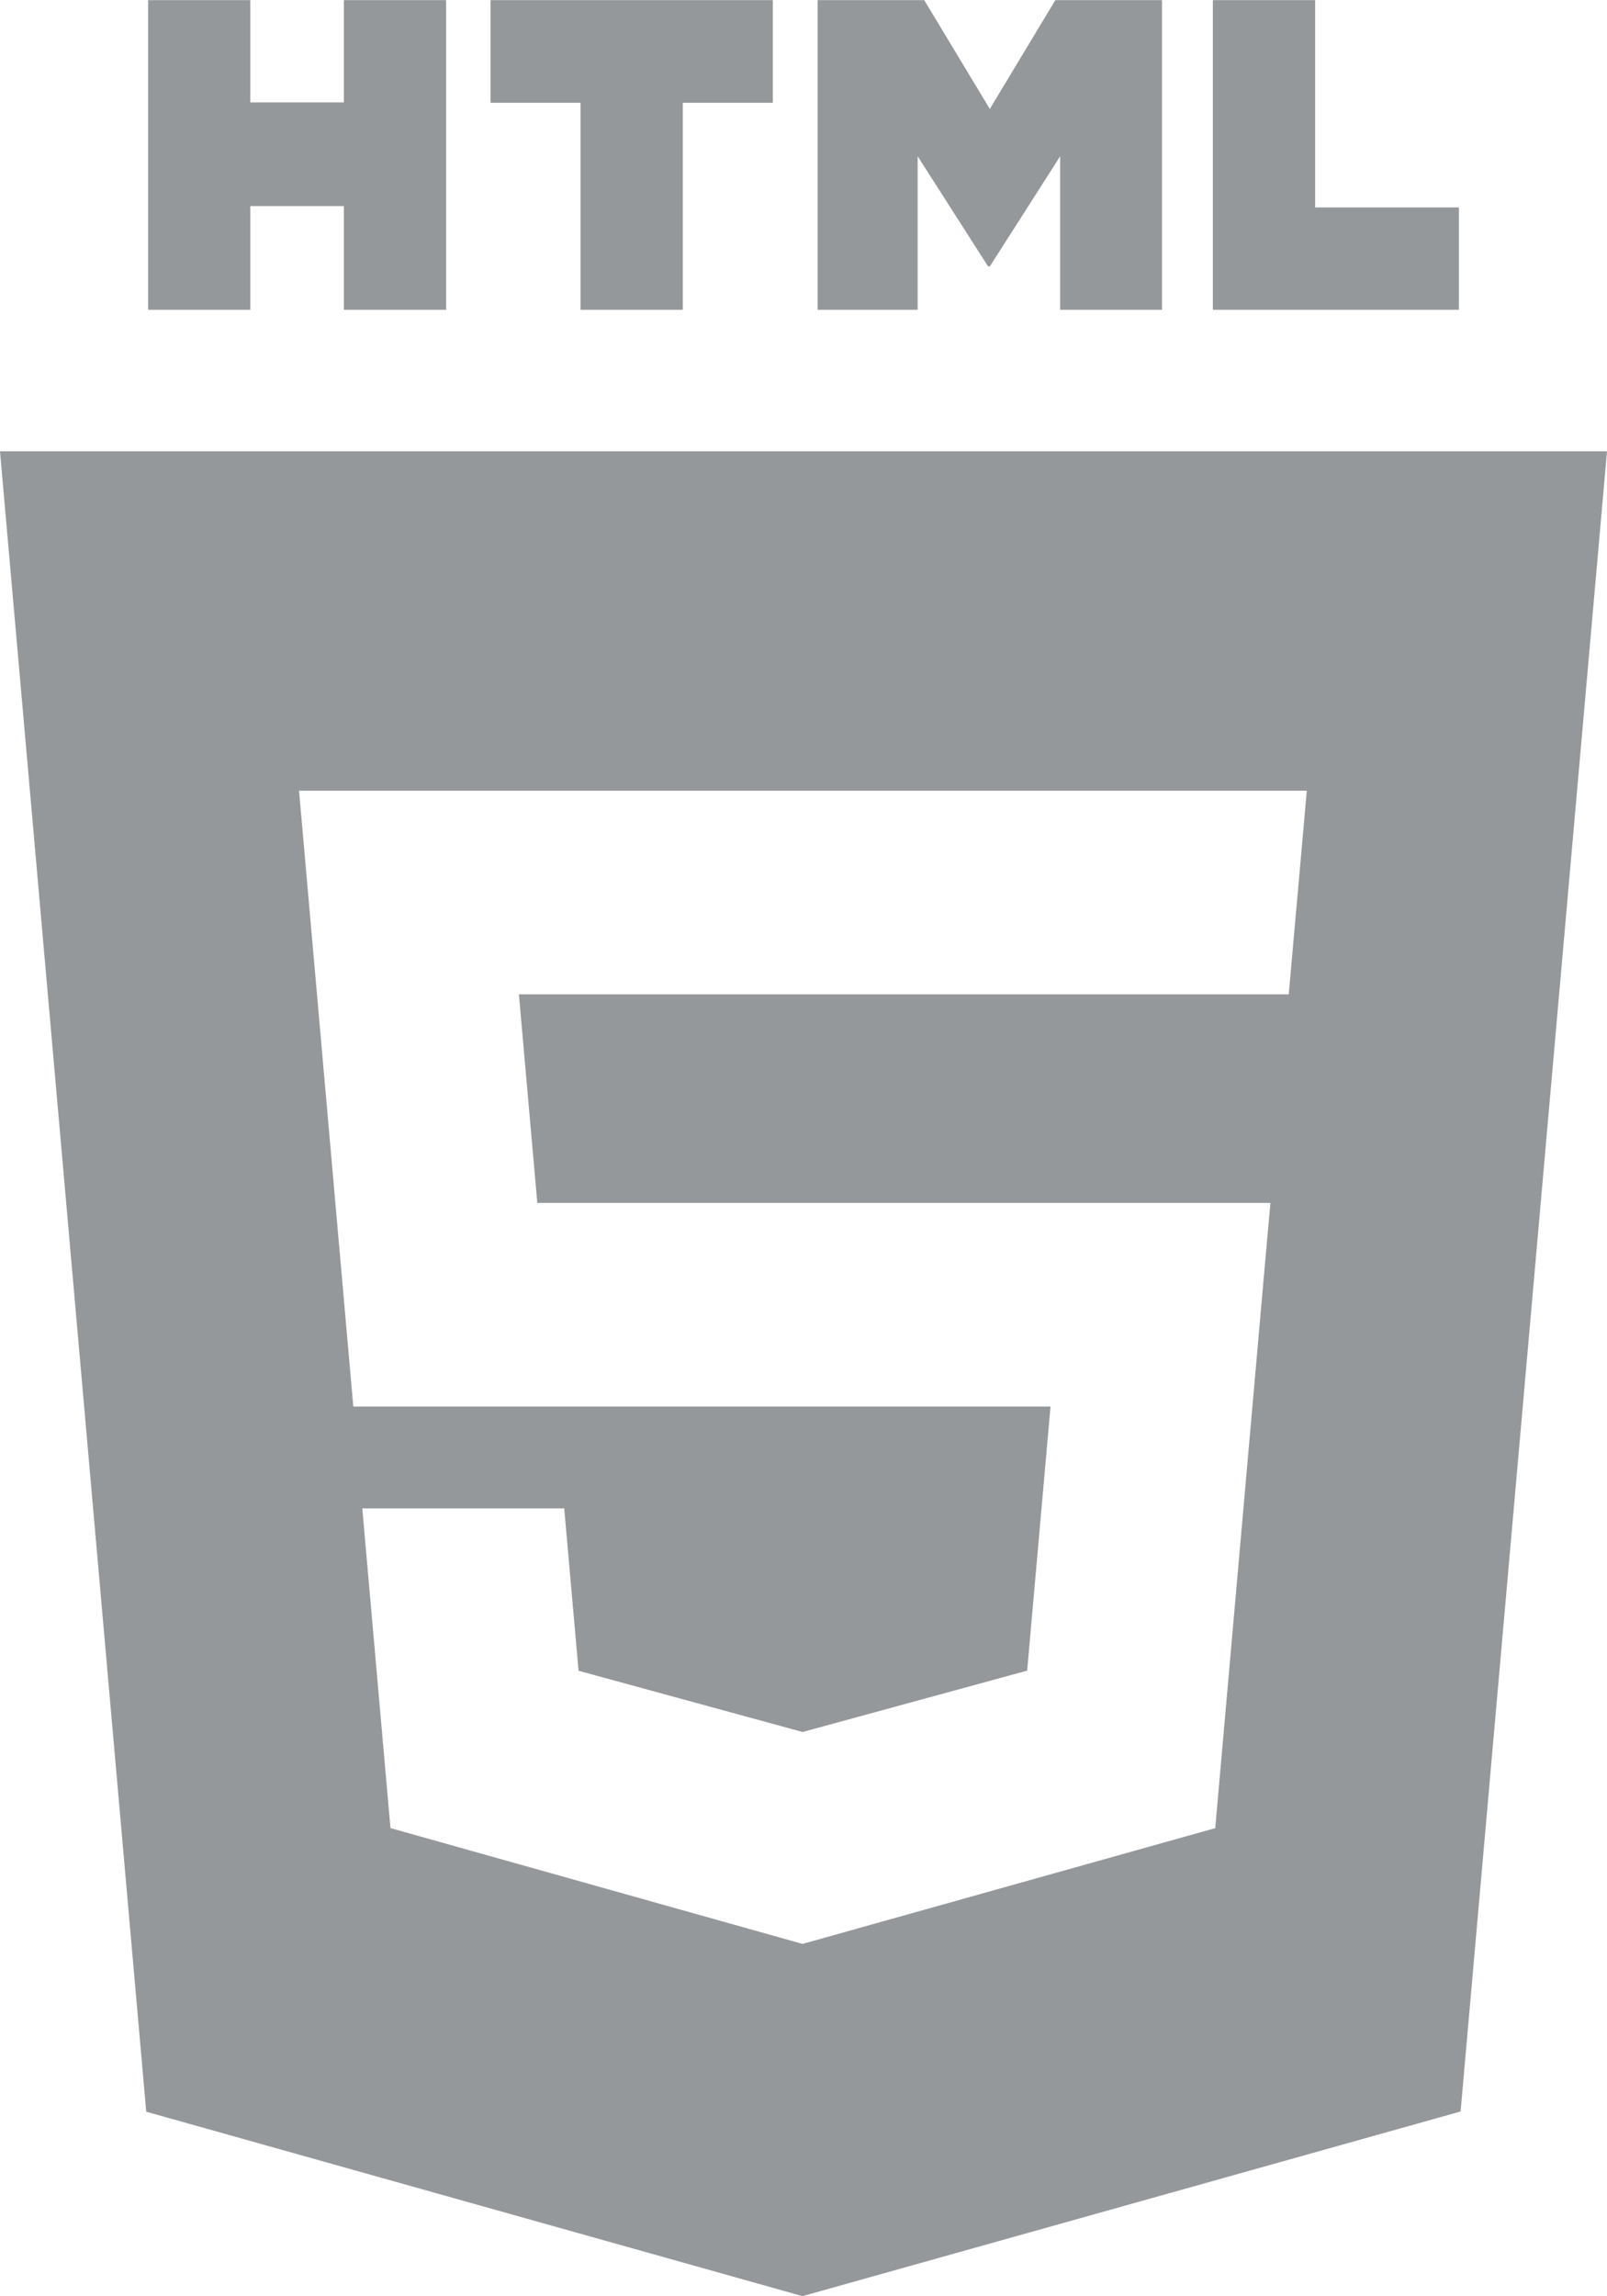 <svg width="49" height="70" viewBox="0 0 49 70" fill="none" xmlns="http://www.w3.org/2000/svg">
<g clip-path="url(#clip0_220_43)">
<path d="M4.516 0.004H7.633V3.121H10.485V0.004H13.602V9.443H10.485V6.282H7.633V9.443H4.516L4.516 0.004ZM17.702 3.134H14.957V0.004H23.565V3.134H20.82V9.443H17.702L17.702 3.134ZM24.931 0.004H28.181L30.181 3.321L32.179 0.004H35.431V9.443H32.326V4.764L30.181 8.121H30.128L27.981 4.764V9.443H24.931L24.931 0.004ZM36.982 0.004H40.1V6.323H44.484V9.443H36.982V0.004Z" fill="#95989B"/>
<path d="M0 13.758L4.459 64.374L24.47 69.996L44.536 64.367L49 13.758H0ZM39.699 25.77L39.419 28.917L39.296 30.312H24.5H24.479H15.822L16.383 36.669H24.5H37.085H38.738L38.588 38.337L37.147 54.68L37.055 55.729L24.5 59.25V59.251L24.472 59.259L11.906 55.728L11.047 45.981H17.204L17.641 50.932L24.473 52.799L24.479 52.798V52.797L31.32 50.928L32.032 42.877H24.5H24.479H10.773L9.265 25.77L9.118 24.104H24.479H39.846L39.699 25.77Z" fill="#95989B"/>
</g>
<defs>
<clipPath id="clip0_220_43">
<rect width="49" height="70" fill="white"/>
</clipPath>
</defs>
</svg>
